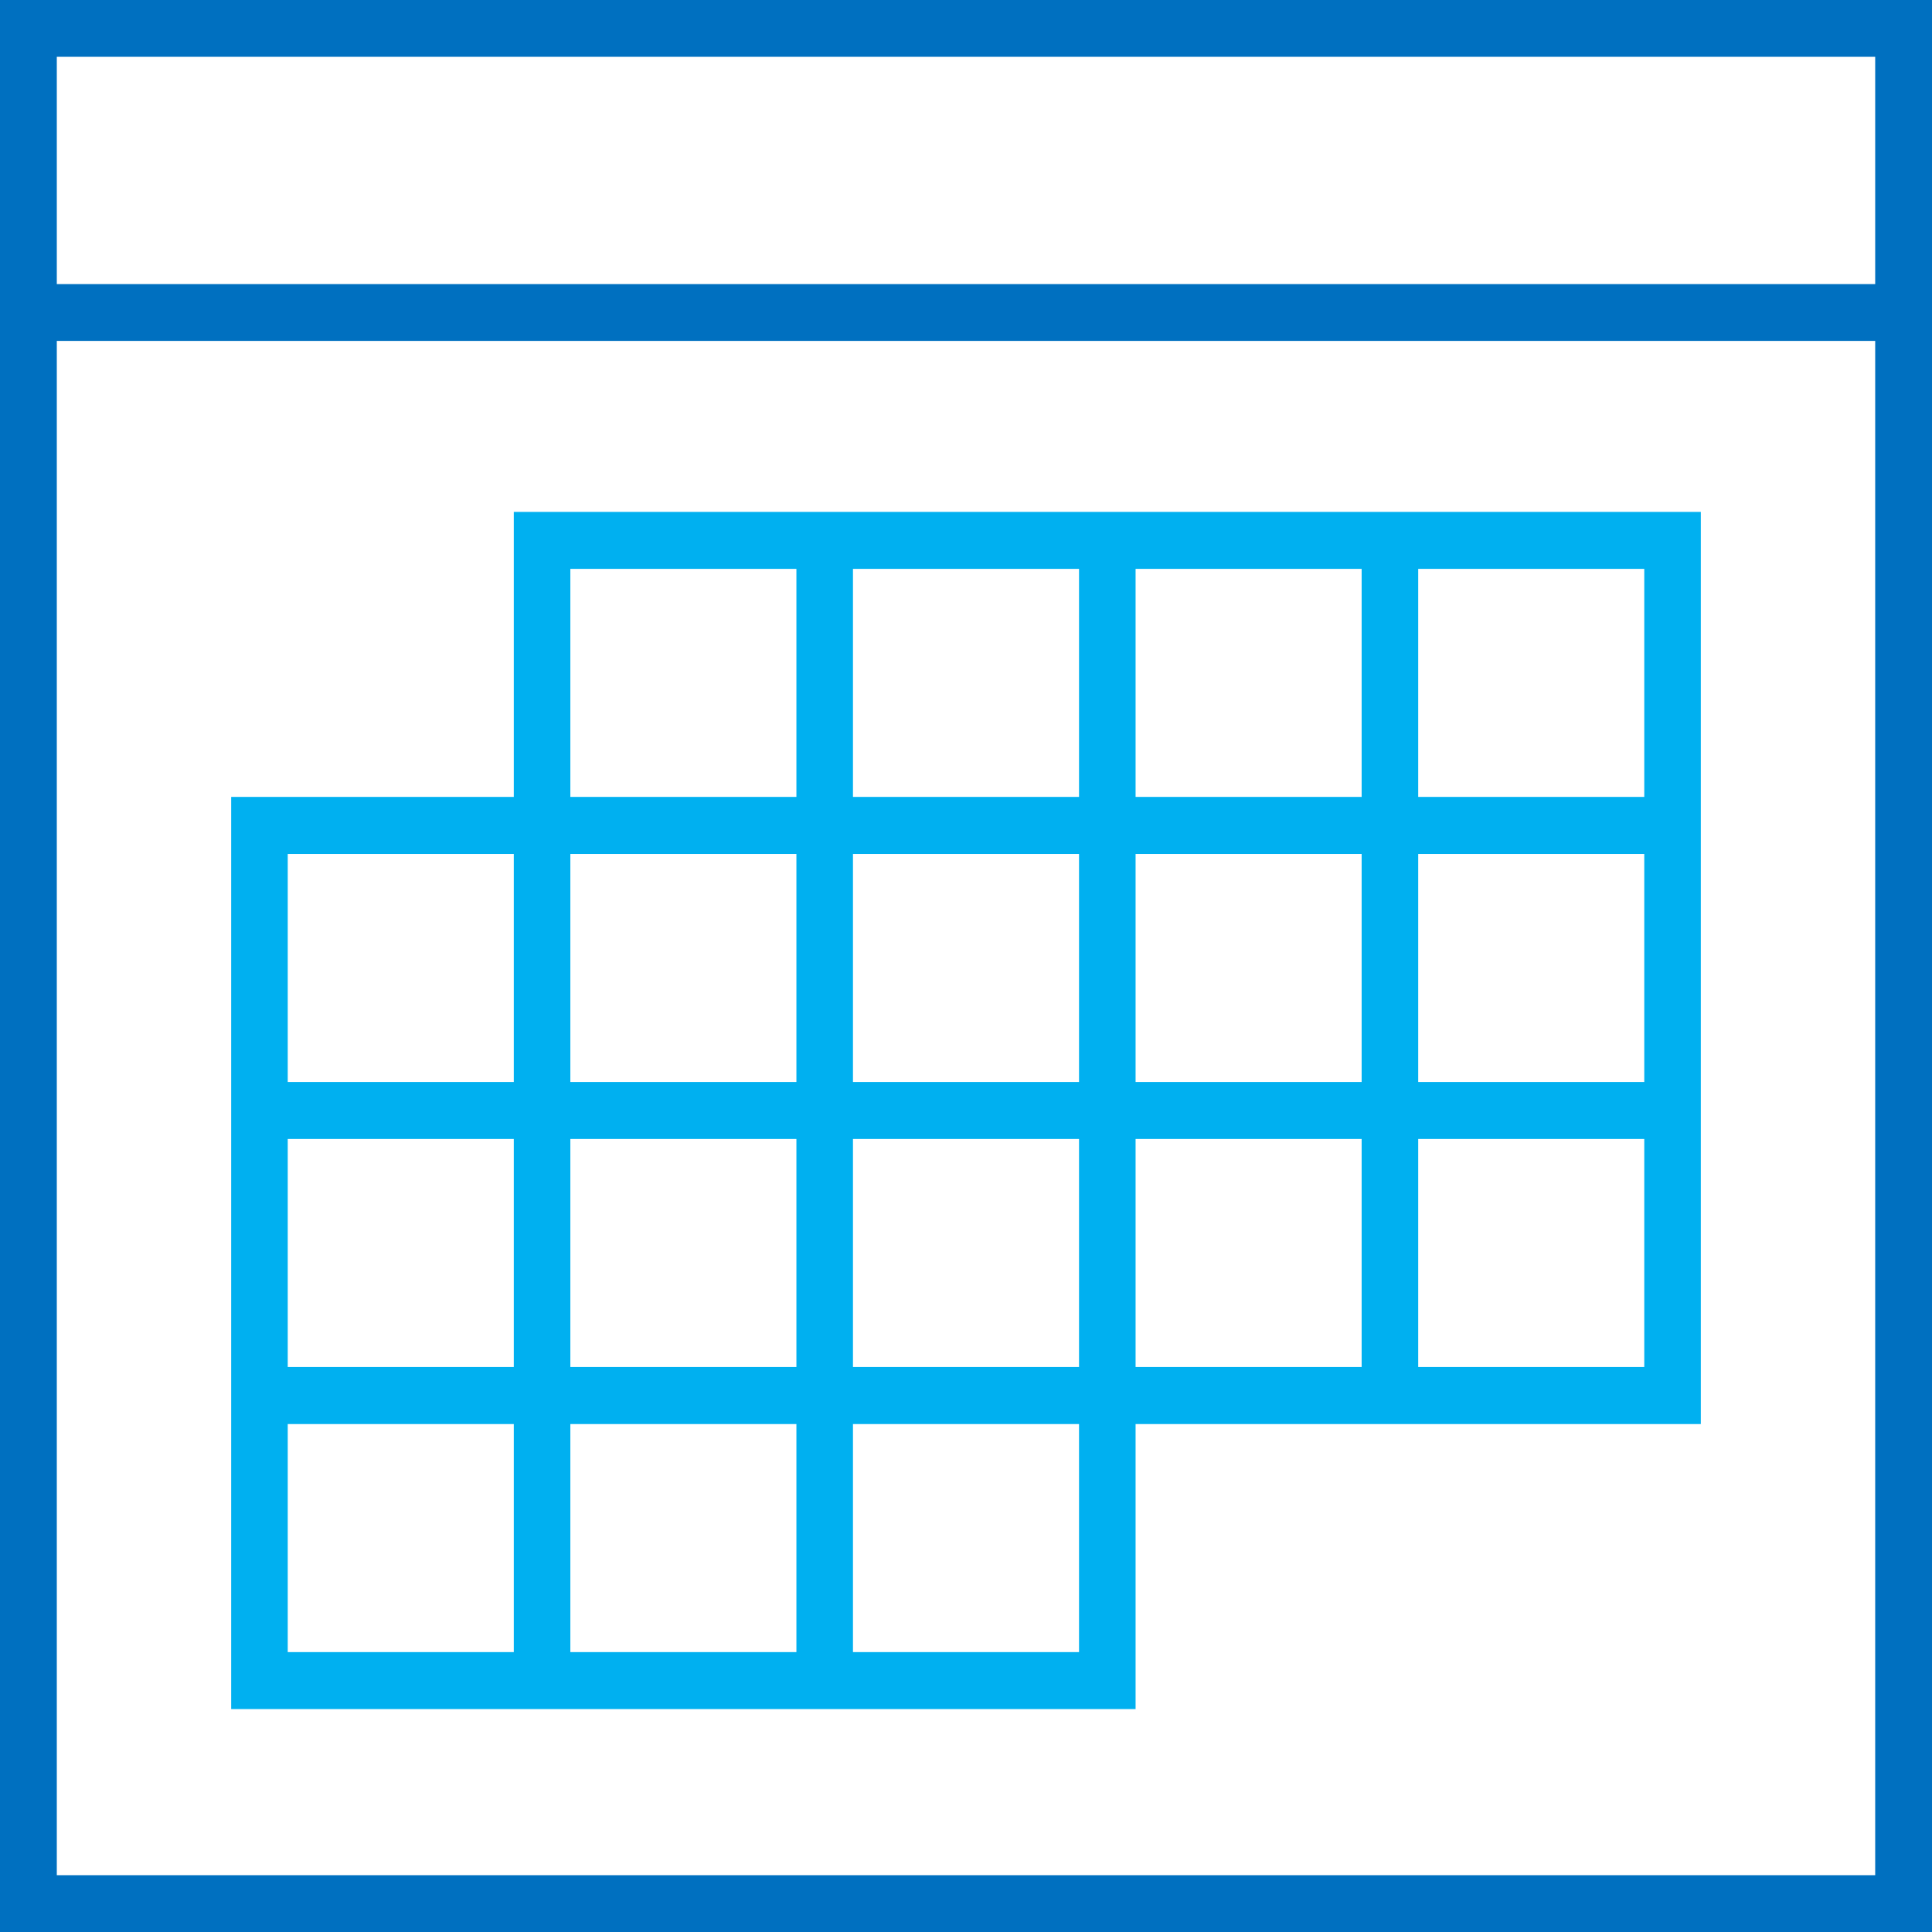 <svg xmlns="http://www.w3.org/2000/svg" overflow="hidden" viewBox="0 0 234 234">
  <defs>
    <clipPath id="a">
      <path d="M3036 1746h234v234h-234z"/>
    </clipPath>
  </defs>
  <g fill-rule="evenodd" clip-path="url(#a)" transform="translate(-3036 -1746)">
    <path fill="#0070C0" d="M3036 1980h234v-234h-234Zm6.88-227.12h220.24v27.53h-220.24Zm0 34.41h220.24v185.83h-220.24Z"/>
    <path fill="#00B0F0" d="M3098.23 1842.52H3064V1953h109.54v-34.52H3242V1808h-143.77Zm0 103.58h-27.38v-27.62h27.38Zm0-34.53h-27.38v-27.62h27.38Zm0-34.52h-27.38v-27.62h27.38Zm109.54-62.15h27.38v27.62h-27.38Zm0 34.53h27.38v27.62h-27.38Zm0 34.52h27.38v27.62h-27.38Zm-34.23-69.05h27.38v27.62h-27.38Zm0 34.53h27.38v27.62h-27.38Zm0 34.52h27.38v27.62h-27.38Zm-34.23-69.05h27.38v27.62h-27.38Zm0 34.53h27.38v27.62h-27.38Zm0 34.52h27.38v27.62h-27.38Zm0 34.53h27.38v27.62h-27.38Zm-34.23-103.58h27.38v27.62h-27.38Zm0 34.53h27.38v27.62h-27.38Zm0 34.52h27.38v27.62h-27.38Zm0 34.53h27.38v27.62h-27.38Z"/>
  </g>
</svg>
